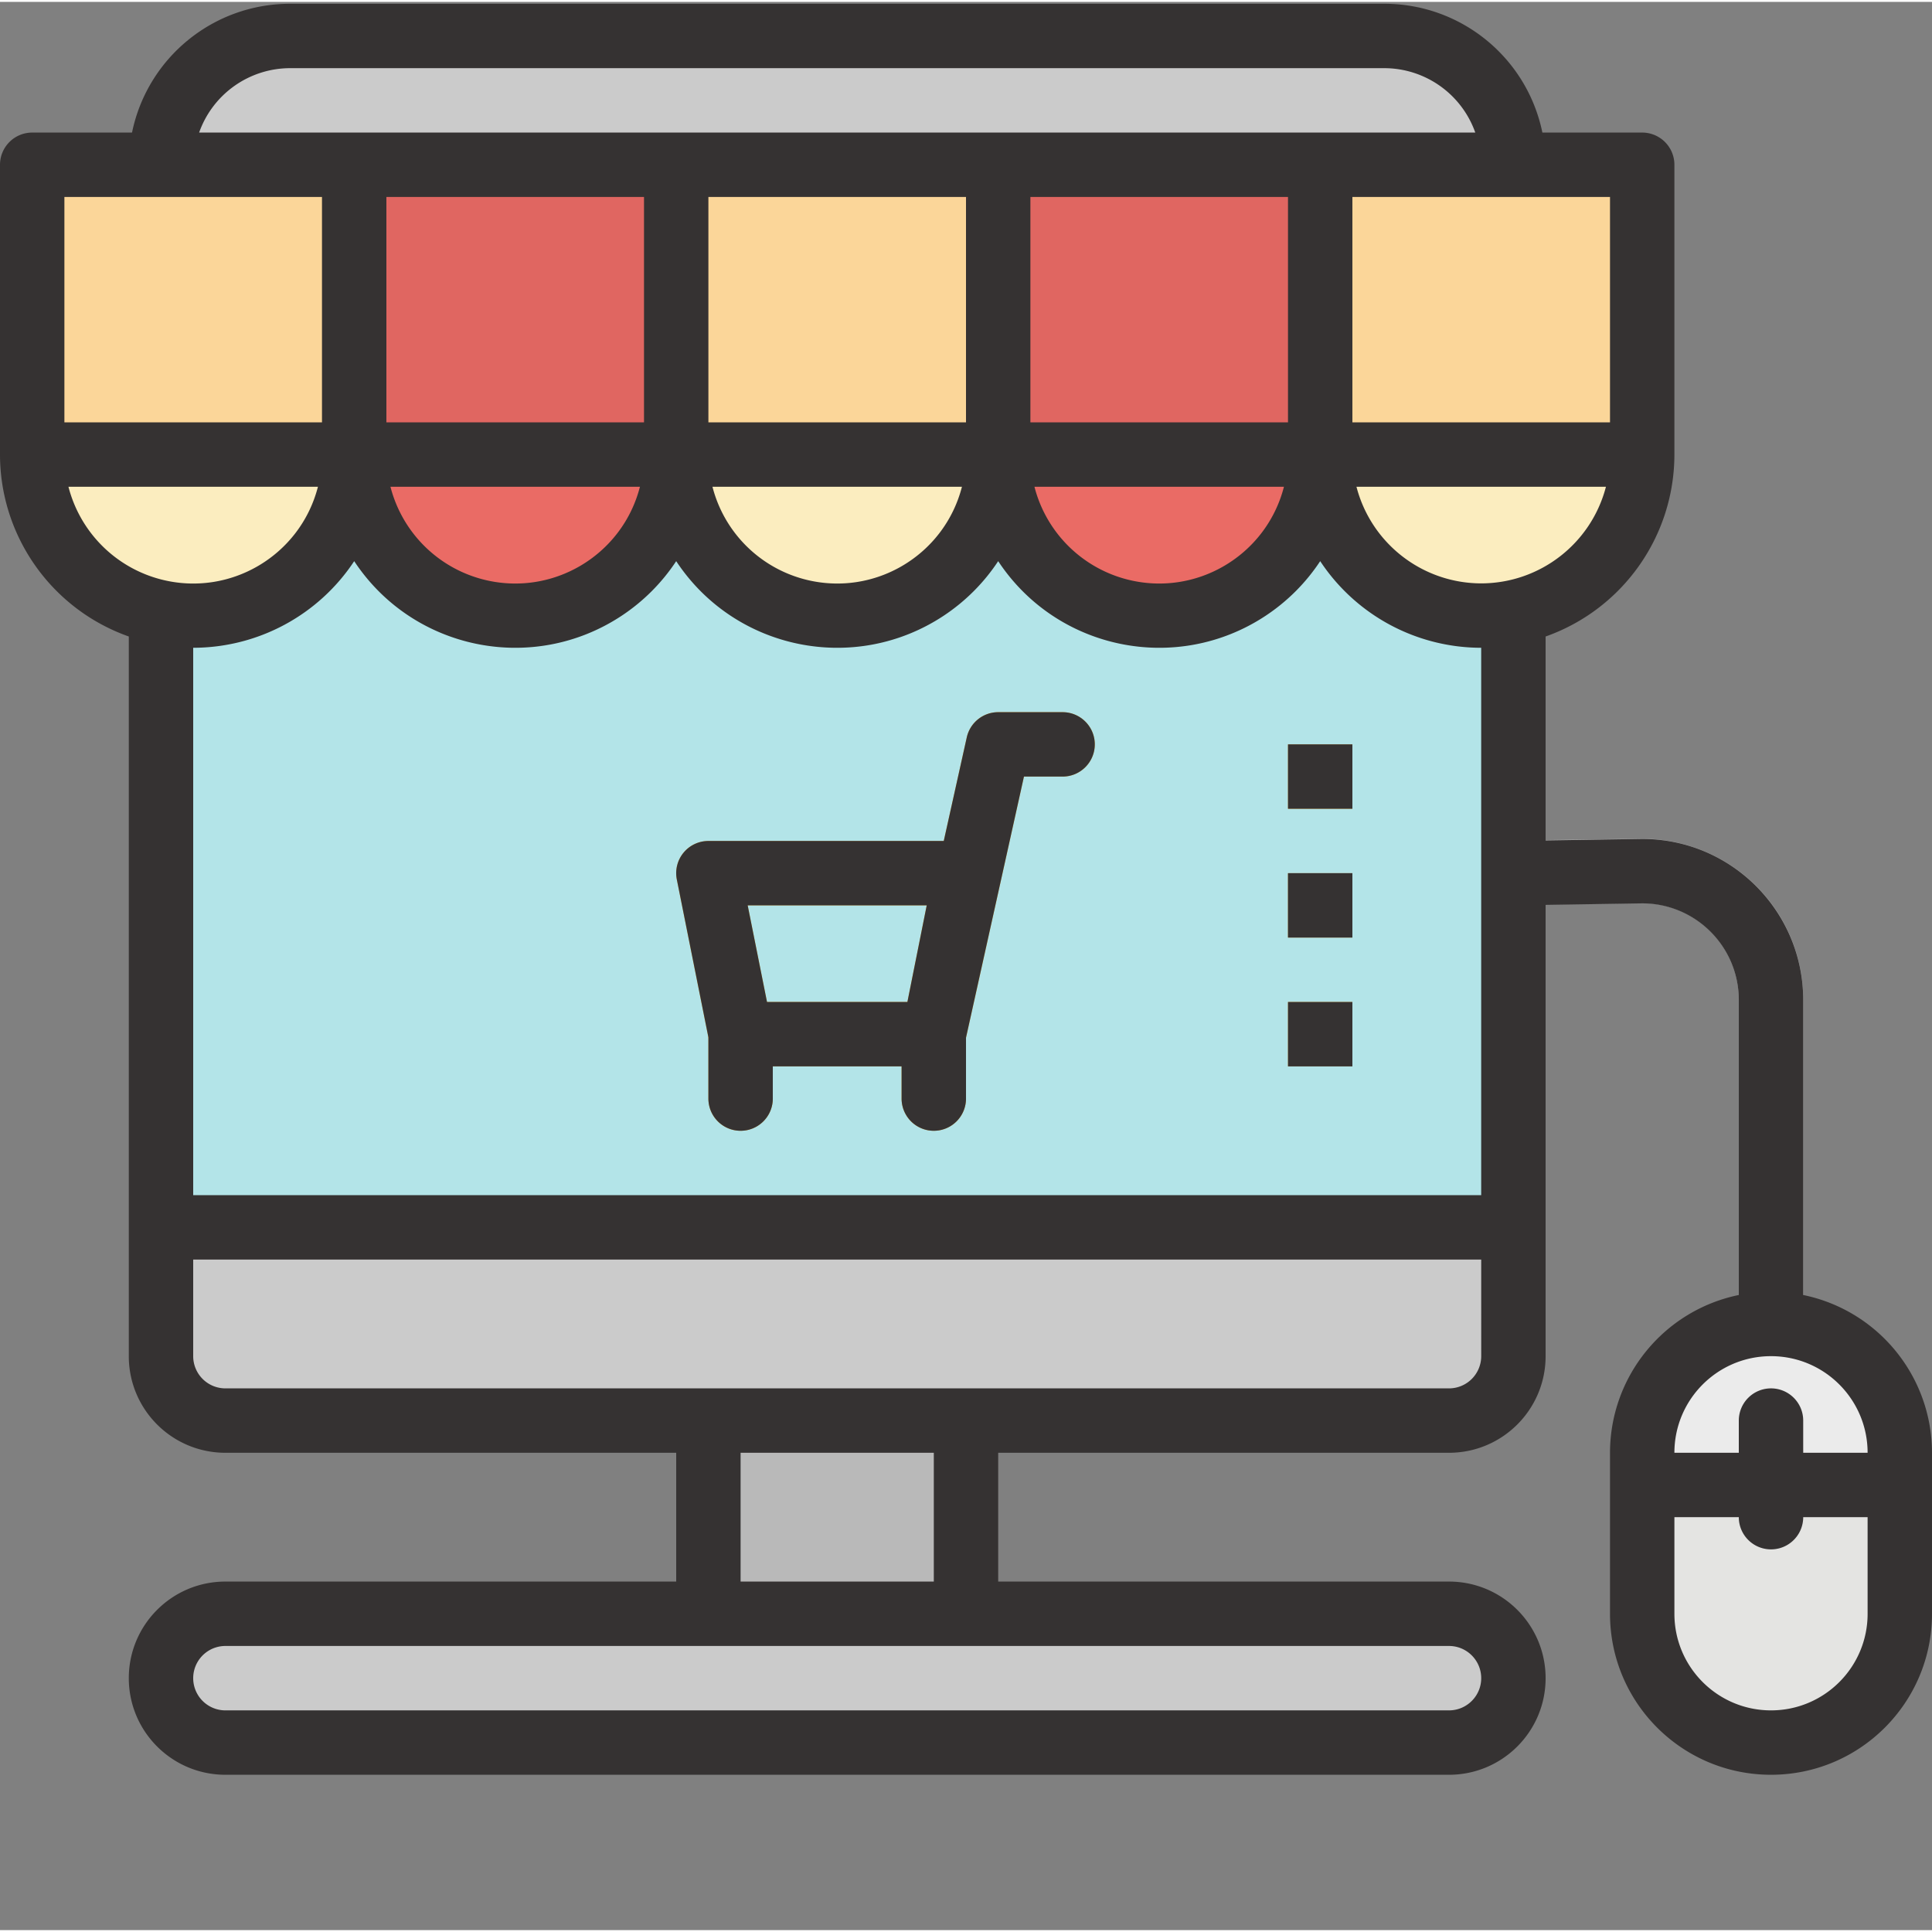 <svg xmlns="http://www.w3.org/2000/svg" version="1.1" xmlns:xlink="http://www.w3.org/1999/xlink" xmlns:svgjs="http://svgjs.com/svgjs" width="512" height="512" x="0" y="0" viewBox="0 0 512 511" style="enable-background:new 0 0 512 512" xml:space="preserve" class=""><rect x="0" y="0" width="512" height="511" fill="#808080" stroke="none"/><g><path fill="#b9b9b9" d="M469.332 358.898a8.532 8.532 0 0 1-8.531-8.53v-85.923c0-14.14-11.461-25.601-25.598-25.601h-.36l-42.19.59A8.816 8.816 0 0 1 384 231.02a8.534 8.534 0 0 1 8.414-8.653l42.188-.59a42.853 42.853 0 0 1 30.558 12.29 42.373 42.373 0 0 1 12.707 30.378v85.922c0 4.711-3.82 8.531-8.535 8.531zm0 0" data-original="#b9b9b9"></path><path fill="#b3e4e8" d="M76.8 9.035h290.134c18.851 0 34.132 15.281 34.132 34.133v315.73c0 9.426-7.64 17.067-17.066 17.067H59.734c-9.425 0-17.066-7.64-17.066-17.067V43.168c0-18.852 15.281-34.133 34.133-34.133zm0 0" data-original="#b3e4e8"></path><path fill="#cbcbcb" d="M76.8 9.035h290.134c18.851 0 34.132 15.281 34.132 34.133v25.598H42.668V43.168c0-18.852 15.281-34.133 34.133-34.133zm0 0" data-original="#cbcbcb"></path><path fill="#ea9d2d" d="M196.266 299.168a8.533 8.533 0 0 1-8.532-8.535v-17.067c0-4.71 3.82-8.53 8.532-8.53a8.533 8.533 0 0 1 8.535 8.53v17.067a8.534 8.534 0 0 1-8.535 8.535zM247.469 299.168a8.534 8.534 0 0 1-8.535-8.535v-17.067c0-4.71 3.82-8.53 8.535-8.53 4.71 0 8.531 3.82 8.531 8.53v17.067a8.533 8.533 0 0 1-8.531 8.535zm0 0" data-original="#ea9d2d"></path><path fill="#fbb540" d="M281.602 188.234h-17.067c-4 0-7.46 2.778-8.332 6.68l-6.098 27.453h-62.37a8.528 8.528 0 0 0-8.364 10.238l8.531 42.668a8.539 8.539 0 0 0 8.364 6.829h51.203a8.568 8.568 0 0 0 2.855-.504c.344-.164.672-.348.992-.547a8.574 8.574 0 0 0 1.493-.856 7.68 7.68 0 0 0 .851-.93c.395-.363.746-.769 1.05-1.21.224-.422.407-.86.548-1.313.219-.426.402-.867.547-1.324l15.554-70.117h10.243c4.71 0 8.53-3.82 8.53-8.535 0-4.711-3.82-8.532-8.53-8.532zm-83.457 51.2h47.445l-5.121 25.597h-37.203zm0 0" data-original="#fbb540"></path><path fill="#ebebeb" d="M469.332 350.367c18.852 0 34.137 15.281 34.137 34.133v42.668c0 18.852-15.285 34.133-34.137 34.133s-34.133-15.281-34.133-34.133V384.5c0-18.852 15.281-34.133 34.133-34.133zm0 0" data-original="#ebebeb"></path><path fill="#e4e4e2" d="M435.2 393.035h68.265v34.133c0 18.852-15.281 34.133-34.133 34.133-18.852 0-34.133-15.281-34.133-34.133zm0 0" data-original="#e4e4e2"></path><path fill="#d9d9d9" d="M469.332 410.102a8.533 8.533 0 0 1-8.531-8.536V384.5c0-4.71 3.82-8.535 8.531-8.535a8.536 8.536 0 0 1 8.535 8.535v17.066a8.534 8.534 0 0 1-8.535 8.536zm0 0" data-original="#d9d9d9"></path><path fill="#fbb540" d="M341.332 265.035h17.066v17.067h-17.066zm0 0" data-original="#fbb540"></path><path fill="#ea9d2d" d="M341.332 230.898h17.066v17.067h-17.066zm0 0" data-original="#ea9d2d"></path><path fill="#fbb540" d="M341.332 196.766h17.066v17.066h-17.066zm0 0" data-original="#fbb540"></path><path fill="#fbd699" d="M8.535 43.168H435.2v76.797H8.535zm0 0" data-original="#fbd699" class=""></path><path fill="#e06661" d="M93.867 43.168H179.2v76.797H93.867zm0 0" data-original="#e06661"></path><path fill="#ea6b65" d="M136.535 162.633c-23.566 0-42.668-19.102-42.668-42.668H179.2c0 23.566-19.101 42.668-42.664 42.668zm0 0" data-original="#ea6b65"></path><path fill="#fbedbf" d="M51.2 162.633c-23.563 0-42.665-19.102-42.665-42.668h85.332c0 23.566-19.101 42.668-42.668 42.668zM221.867 162.633c-23.566 0-42.668-19.102-42.668-42.668h85.336c0 23.566-19.105 42.668-42.668 42.668zm0 0" data-original="#fbedbf"></path><path fill="#e06661" d="M264.535 43.168h85.332v76.797h-85.332zm0 0" data-original="#e06661"></path><path fill="#ea6b65" d="M307.2 162.633c-23.563 0-42.665-19.102-42.665-42.668h85.332c0 23.566-19.101 42.668-42.668 42.668zm0 0" data-original="#ea6b65"></path><path fill="#fbedbf" d="M392.535 162.633c-23.566 0-42.668-19.102-42.668-42.668H435.2c0 23.566-19.101 42.668-42.664 42.668zm0 0" data-original="#fbedbf"></path><path fill="#b9b9b9" d="M187.734 367.434H256v68.265h-68.266zm0 0" data-original="#b9b9b9"></path><path fill="#cbcbcb" d="M384 375.965H59.734c-9.425 0-17.066-7.64-17.066-17.067v-34.132h358.398v34.132c0 9.426-7.64 17.067-17.066 17.067zM59.734 427.168H384c9.426 0 17.066 7.64 17.066 17.066s-7.64 17.067-17.066 17.067H59.734c-9.425 0-17.066-7.64-17.066-17.067s7.64-17.066 17.066-17.066zm0 0" data-original="#cbcbcb"></path><path d="M187.734 290.633a8.533 8.533 0 1 0 17.067 0v-8.531h34.133v8.53a8.533 8.533 0 1 0 17.066 0v-16.136l15.36-69.195h10.242c4.71 0 8.53-3.82 8.53-8.535 0-4.711-3.82-8.532-8.53-8.532h-17.067c-4 0-7.46 2.778-8.332 6.68l-6.098 27.453h-62.37a8.53 8.53 0 0 0-8.364 10.238l8.363 41.813zm57.856-51.2-5.121 25.598h-37.203l-5.121-25.597zm0 0" fill="#353232" data-original="#000000" class=""></path><path d="M477.867 342.688v-78.184c.004-23.563-19.097-42.668-42.66-42.672-.227 0-.45.004-.672.008l-24.933.39v-54.05c20.433-7.227 34.105-26.535 34.132-48.215V43.168a8.534 8.534 0 0 0-8.535-8.535h-26.453C404.664 14.78 387.203.527 366.934.5H76.8C56.53.527 39.07 14.781 34.988 34.633H8.535A8.534 8.534 0 0 0 0 43.168v76.797c.023 21.68 13.695 40.988 34.133 48.215v190.718c0 14.141 11.46 25.602 25.601 25.602H179.2v34.133H59.734c-14.14 0-25.601 11.46-25.601 25.601 0 14.137 11.46 25.598 25.601 25.598H384c14.137 0 25.602-11.46 25.602-25.598 0-14.14-11.465-25.601-25.602-25.601H264.535V384.5H384c14.137 0 25.602-11.46 25.602-25.602V239.305l25.195-.399c14.137-.222 25.777 11.059 26 25.196.004.132.004.27.004.402v78.184c-19.852 4.082-34.11 21.546-34.133 41.812v42.668c0 23.562 19.102 42.664 42.664 42.664 23.566 0 42.668-19.102 42.668-42.664V384.5c-.023-20.27-14.281-37.73-34.133-41.813zm-85.332-188.586c-15.562-.024-29.144-10.543-33.058-25.602h66.113c-3.914 15.059-17.496 25.578-33.055 25.602zM102.398 51.699h68.27v59.735h-68.27zm85.336 0H256v59.735h-68.266zm85.332 0h68.266v59.735h-68.266zM169.59 128.5c-4.692 18.258-23.297 29.254-41.555 24.559a34.13 34.13 0 0 1-24.558-24.559zm85.336 0c-4.696 18.258-23.301 29.254-41.559 24.559A34.13 34.13 0 0 1 188.81 128.5zm85.332 0c-4.695 18.258-23.301 29.254-41.559 24.559a34.13 34.13 0 0 1-24.558-24.559zm86.41-17.066h-68.27V51.699h68.27zM76.801 17.566h290.133a25.608 25.608 0 0 1 24.03 17.067H52.77A25.608 25.608 0 0 1 76.8 17.566zM17.066 51.7h68.266v59.735H17.066zm1.075 76.801h66.117c-4.695 18.258-23.301 29.254-41.559 24.559A34.136 34.136 0 0 1 18.141 128.5zm75.726 19.71c15.563 23.567 47.281 30.052 70.844 14.49a51.082 51.082 0 0 0 14.488-14.49c15.563 23.567 47.281 30.052 70.844 14.49a51.082 51.082 0 0 0 14.488-14.49c15.563 23.567 47.282 30.052 70.848 14.49a51.132 51.132 0 0 0 14.488-14.49 51.2 51.2 0 0 0 42.664 22.958v145.066H51.2V171.168a51.207 51.207 0 0 0 42.668-22.957zm298.668 296.024c0 4.711-3.824 8.532-8.535 8.532H59.734a8.533 8.533 0 1 1 0-17.067H384c4.71 0 8.535 3.82 8.535 8.535zM247.47 418.633h-51.203V384.5h51.203zm145.066-59.735a8.536 8.536 0 0 1-8.535 8.536H59.734a8.534 8.534 0 0 1-8.535-8.536v-25.597h341.336zm102.399 68.27c0 14.137-11.461 25.598-25.602 25.598-14.137 0-25.598-11.461-25.598-25.598v-25.602h17.067a8.533 8.533 0 1 0 17.066 0h17.067zM477.867 384.5v-8.535c0-4.711-3.82-8.531-8.535-8.531a8.532 8.532 0 0 0-8.531 8.53v8.536h-17.067c0-14.137 11.461-25.602 25.598-25.602 14.14 0 25.602 11.465 25.602 25.602zm0 0" fill="#353232" data-original="#000000" class=""></path><path d="M341.332 265.035h17.066v17.067h-17.066zM341.332 230.898h17.066v17.067h-17.066zM341.332 196.766h17.066v17.066h-17.066zm0 0" fill="#353232" data-original="#000000" class=""></path></g></svg>